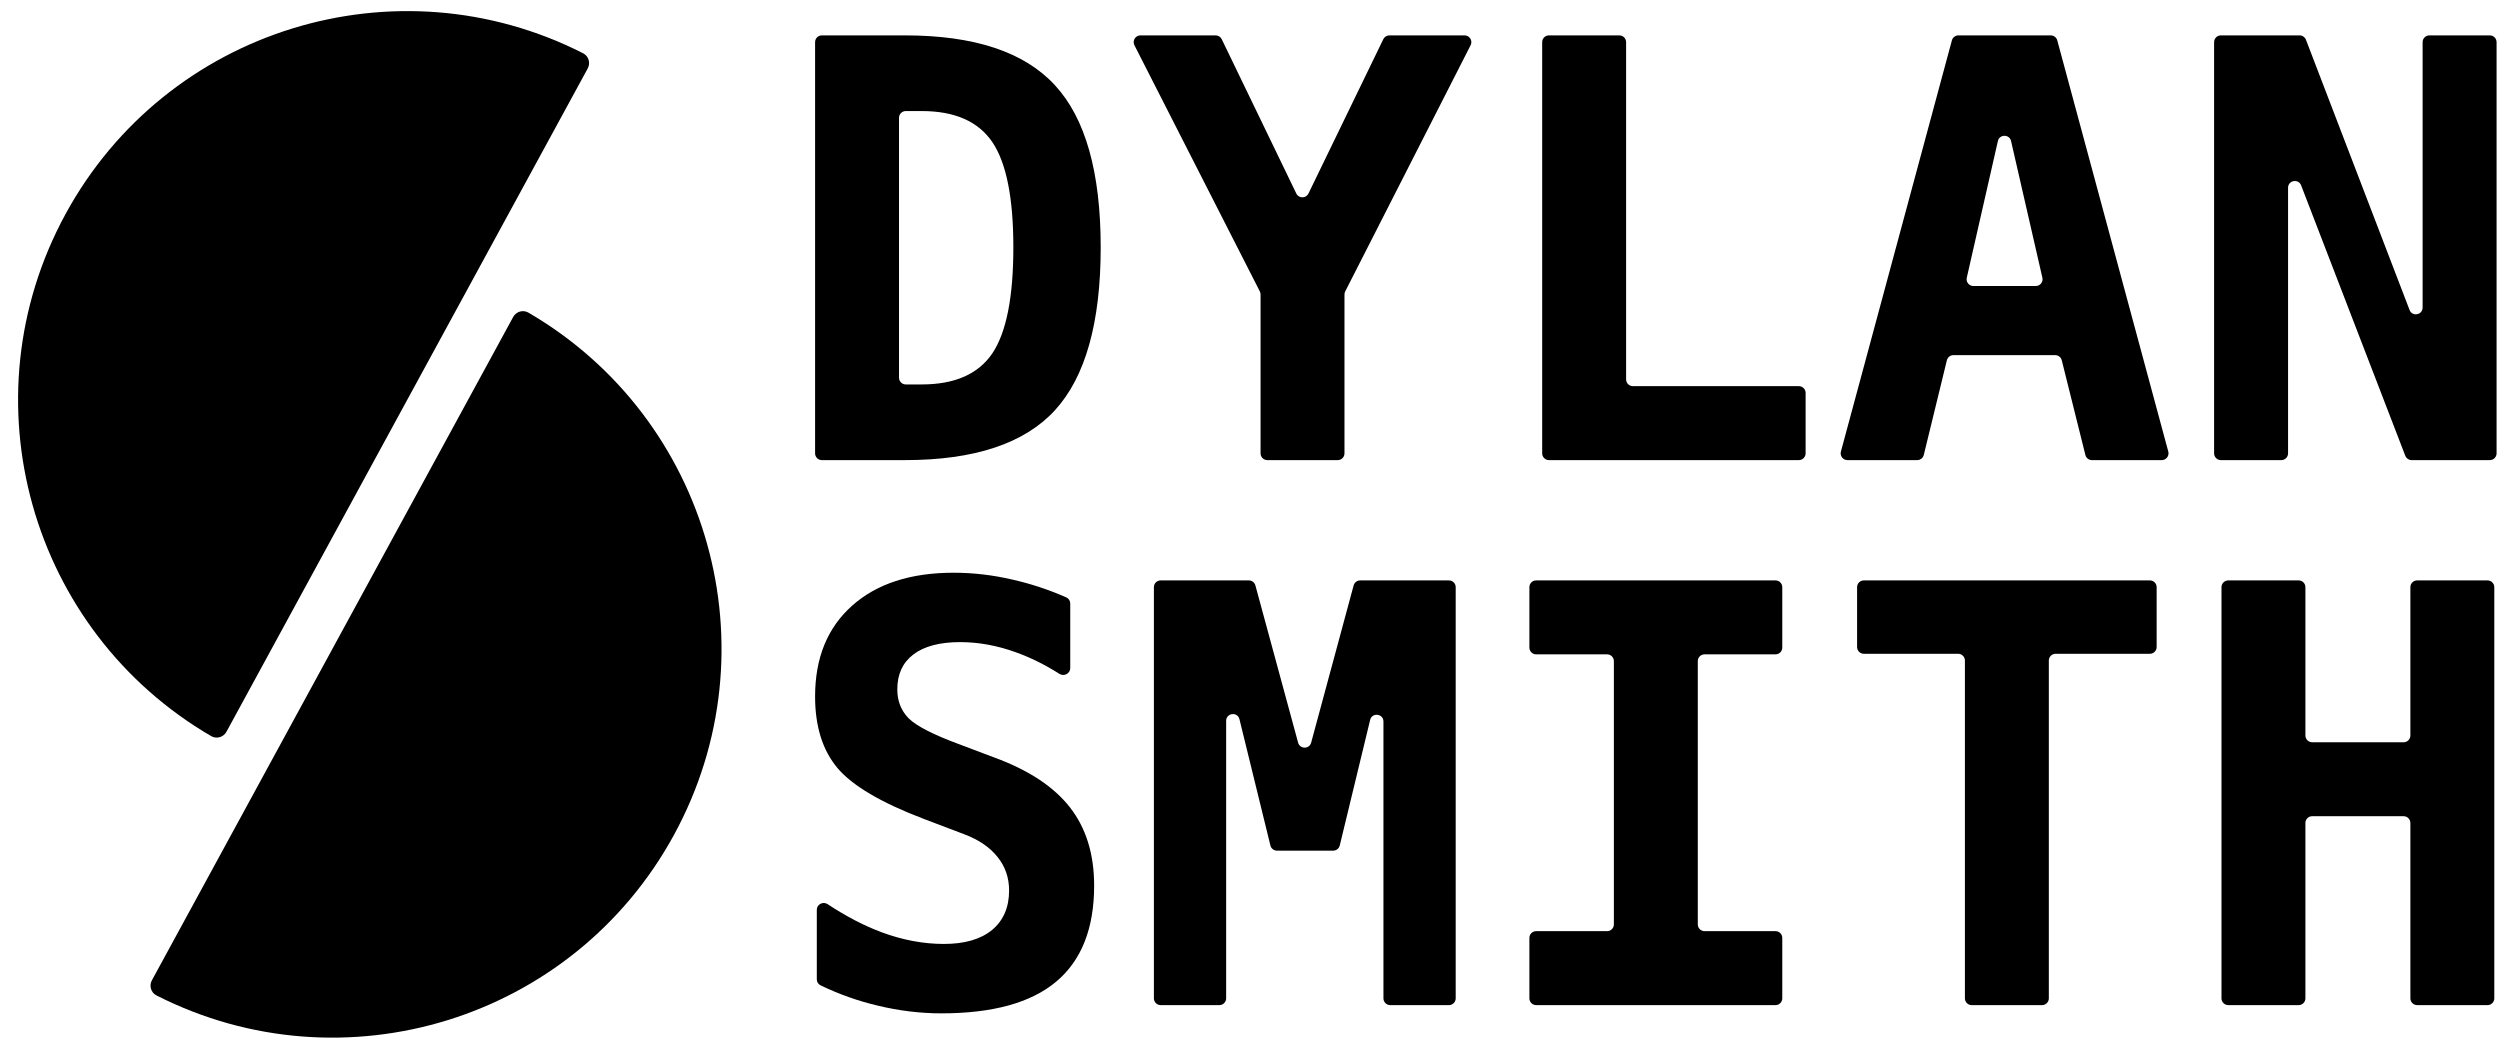 <svg width="111" height="47" viewBox="0 0 111 47" fill="none" xmlns="http://www.w3.org/2000/svg">
<path d="M40.216 4.931C40.05 4.931 39.916 5.065 39.916 5.231V16.769C39.916 16.935 40.05 17.069 40.216 17.069H40.926C42.391 17.069 43.435 16.61 44.058 15.692C44.681 14.766 44.993 13.196 44.993 10.981C44.993 8.783 44.681 7.226 44.058 6.308C43.435 5.39 42.391 4.931 40.926 4.931H40.216ZM36.19 1.871C36.19 1.706 36.324 1.571 36.49 1.571H40.181C43.263 1.571 45.481 2.308 46.837 3.782C48.193 5.247 48.871 7.647 48.871 10.981C48.871 14.324 48.193 16.736 46.837 18.218C45.481 19.692 43.263 20.429 40.181 20.429H36.49C36.324 20.429 36.19 20.294 36.19 20.129V1.871Z" fill="black"/>
<path d="M50.368 2.008C50.267 1.808 50.412 1.571 50.636 1.571H53.975C54.09 1.571 54.195 1.637 54.245 1.741L57.556 8.592C57.665 8.818 57.986 8.818 58.096 8.592L61.419 1.74C61.469 1.637 61.574 1.571 61.689 1.571H65.028C65.252 1.571 65.397 1.808 65.295 2.008L59.728 12.938C59.706 12.98 59.695 13.027 59.695 13.074V20.129C59.695 20.294 59.561 20.429 59.395 20.429H56.269C56.103 20.429 55.969 20.294 55.969 20.129V13.074C55.969 13.027 55.958 12.98 55.936 12.938L50.368 2.008Z" fill="black"/>
<path d="M68.773 20.429C68.607 20.429 68.473 20.294 68.473 20.129V1.871C68.473 1.706 68.607 1.571 68.773 1.571H71.899C72.065 1.571 72.199 1.706 72.199 1.871V16.845C72.199 17.01 72.333 17.145 72.499 17.145H79.869C80.034 17.145 80.169 17.279 80.169 17.445V20.129C80.169 20.294 80.034 20.429 79.869 20.429H68.773Z" fill="black"/>
<path d="M89.291 6.262C89.22 5.952 88.777 5.952 88.706 6.263L87.325 12.332C87.282 12.52 87.425 12.699 87.618 12.699H90.389C90.582 12.699 90.725 12.52 90.682 12.332L89.291 6.262ZM86.664 1.793C86.699 1.662 86.818 1.571 86.954 1.571H91.054C91.189 1.571 91.308 1.662 91.343 1.793L96.272 20.05C96.323 20.241 96.179 20.429 95.982 20.429H92.882C92.744 20.429 92.624 20.335 92.591 20.201L91.542 15.995C91.509 15.862 91.389 15.768 91.251 15.768H86.732C86.594 15.768 86.474 15.863 86.441 15.997L85.416 20.2C85.383 20.334 85.263 20.429 85.124 20.429H82.026C81.828 20.429 81.684 20.241 81.736 20.05L86.664 1.793Z" fill="black"/>
<path d="M98.306 1.871C98.306 1.706 98.44 1.571 98.606 1.571H102.104C102.228 1.571 102.339 1.648 102.384 1.764L106.984 13.762C107.103 14.073 107.564 13.988 107.564 13.655V1.871C107.564 1.706 107.698 1.571 107.864 1.571H110.548C110.714 1.571 110.848 1.706 110.848 1.871V20.129C110.848 20.294 110.714 20.429 110.548 20.429H107.075C106.951 20.429 106.84 20.352 106.795 20.236L102.17 8.23C102.05 7.92 101.59 8.005 101.59 8.338V20.129C101.59 20.294 101.456 20.429 101.29 20.429H98.606C98.44 20.429 98.306 20.294 98.306 20.129V1.871Z" fill="black"/>
<path d="M41.002 36.354C39.124 35.638 37.853 34.889 37.188 34.106C36.522 33.314 36.19 32.253 36.19 30.923C36.19 29.213 36.737 27.87 37.832 26.894C38.926 25.917 40.429 25.429 42.341 25.429C43.208 25.429 44.075 25.53 44.943 25.732C45.75 25.912 46.55 26.176 47.343 26.524C47.451 26.572 47.519 26.679 47.519 26.796V29.662C47.519 29.905 47.244 30.049 47.038 29.919C46.394 29.51 45.742 29.188 45.081 28.953C44.256 28.658 43.44 28.51 42.631 28.51C41.73 28.51 41.04 28.691 40.56 29.053C40.08 29.416 39.84 29.933 39.84 30.607C39.84 31.129 40.013 31.563 40.358 31.908C40.711 32.245 41.444 32.62 42.555 33.032L44.16 33.638C45.675 34.194 46.791 34.931 47.507 35.849C48.222 36.767 48.58 37.924 48.58 39.322C48.58 41.225 48.016 42.648 46.888 43.591C45.768 44.526 44.071 44.993 41.798 44.993C40.863 44.993 39.924 44.879 38.981 44.652C38.105 44.447 37.256 44.146 36.432 43.749C36.33 43.699 36.266 43.595 36.266 43.481V40.396C36.266 40.153 36.542 40.01 36.745 40.144C37.569 40.688 38.369 41.104 39.145 41.393C40.08 41.739 41.002 41.911 41.911 41.911C42.829 41.911 43.541 41.705 44.046 41.292C44.551 40.871 44.804 40.286 44.804 39.537C44.804 38.973 44.635 38.48 44.298 38.059C43.962 37.63 43.473 37.293 42.833 37.049L41.002 36.354Z" fill="black"/>
<path d="M51.233 26.07C51.233 25.904 51.367 25.77 51.532 25.77H55.449C55.584 25.77 55.703 25.86 55.739 25.991L57.636 32.974C57.717 33.27 58.136 33.269 58.215 32.974L60.102 25.991C60.138 25.86 60.256 25.77 60.392 25.77H64.333C64.499 25.77 64.633 25.904 64.633 26.07V44.327C64.633 44.492 64.499 44.627 64.333 44.627H61.725C61.56 44.627 61.425 44.492 61.425 44.327V32.036C61.425 31.681 60.917 31.621 60.834 31.966L59.485 37.539C59.453 37.674 59.332 37.769 59.194 37.769H56.697C56.559 37.769 56.438 37.674 56.406 37.54L55.032 31.934C54.948 31.59 54.441 31.651 54.441 32.006V44.327C54.441 44.492 54.306 44.627 54.141 44.627H51.532C51.367 44.627 51.233 44.492 51.233 44.327V26.07Z" fill="black"/>
<path d="M68.205 29.053C68.039 29.053 67.905 28.919 67.905 28.753V26.07C67.905 25.904 68.039 25.77 68.205 25.77H78.833C78.999 25.77 79.133 25.904 79.133 26.07V28.753C79.133 28.919 78.999 29.053 78.833 29.053H75.682C75.516 29.053 75.382 29.188 75.382 29.354V41.043C75.382 41.209 75.516 41.343 75.682 41.343H78.833C78.999 41.343 79.133 41.477 79.133 41.643V44.327C79.133 44.492 78.999 44.627 78.833 44.627H68.205C68.039 44.627 67.905 44.492 67.905 44.327V41.643C67.905 41.477 68.039 41.343 68.205 41.343H71.356C71.522 41.343 71.656 41.209 71.656 41.043V29.354C71.656 29.188 71.522 29.053 71.356 29.053H68.205Z" fill="black"/>
<path d="M90.968 44.327C90.968 44.492 90.833 44.627 90.668 44.627H87.542C87.376 44.627 87.242 44.492 87.242 44.327V29.328C87.242 29.163 87.108 29.028 86.942 29.028H82.755C82.589 29.028 82.455 28.894 82.455 28.728V26.07C82.455 25.904 82.589 25.77 82.755 25.77H95.455C95.62 25.77 95.755 25.904 95.755 26.07V28.728C95.755 28.894 95.62 29.028 95.455 29.028H91.268C91.102 29.028 90.968 29.163 90.968 29.328V44.327Z" fill="black"/>
<path d="M98.634 26.07C98.634 25.904 98.769 25.77 98.934 25.77H102.06C102.226 25.77 102.36 25.904 102.36 26.07V32.656C102.36 32.822 102.495 32.956 102.66 32.956H106.721C106.887 32.956 107.021 32.822 107.021 32.656V26.07C107.021 25.904 107.155 25.77 107.321 25.77H110.447C110.613 25.77 110.747 25.904 110.747 26.07V44.327C110.747 44.492 110.613 44.627 110.447 44.627H107.321C107.155 44.627 107.021 44.492 107.021 44.327V36.54C107.021 36.374 106.887 36.24 106.721 36.24H102.66C102.495 36.24 102.36 36.374 102.36 36.54V44.327C102.36 44.492 102.226 44.627 102.06 44.627H98.934C98.769 44.627 98.634 44.492 98.634 44.327V26.07Z" fill="black"/>
<path d="M6.744 43.526C6.612 43.768 6.702 44.073 6.949 44.198C15.247 48.416 25.448 45.288 29.93 37.06C34.411 28.831 31.506 18.565 23.462 13.881C23.223 13.742 22.918 13.831 22.785 14.074L6.744 43.526Z" fill="black"/>
<path d="M26.095 3.039C26.227 2.796 26.137 2.491 25.891 2.366C17.592 -1.852 7.391 1.277 2.909 9.505C-1.572 17.733 1.333 28 9.378 32.684C9.616 32.823 9.922 32.733 10.054 32.491L26.095 3.039Z" fill="black"/>
</svg>
